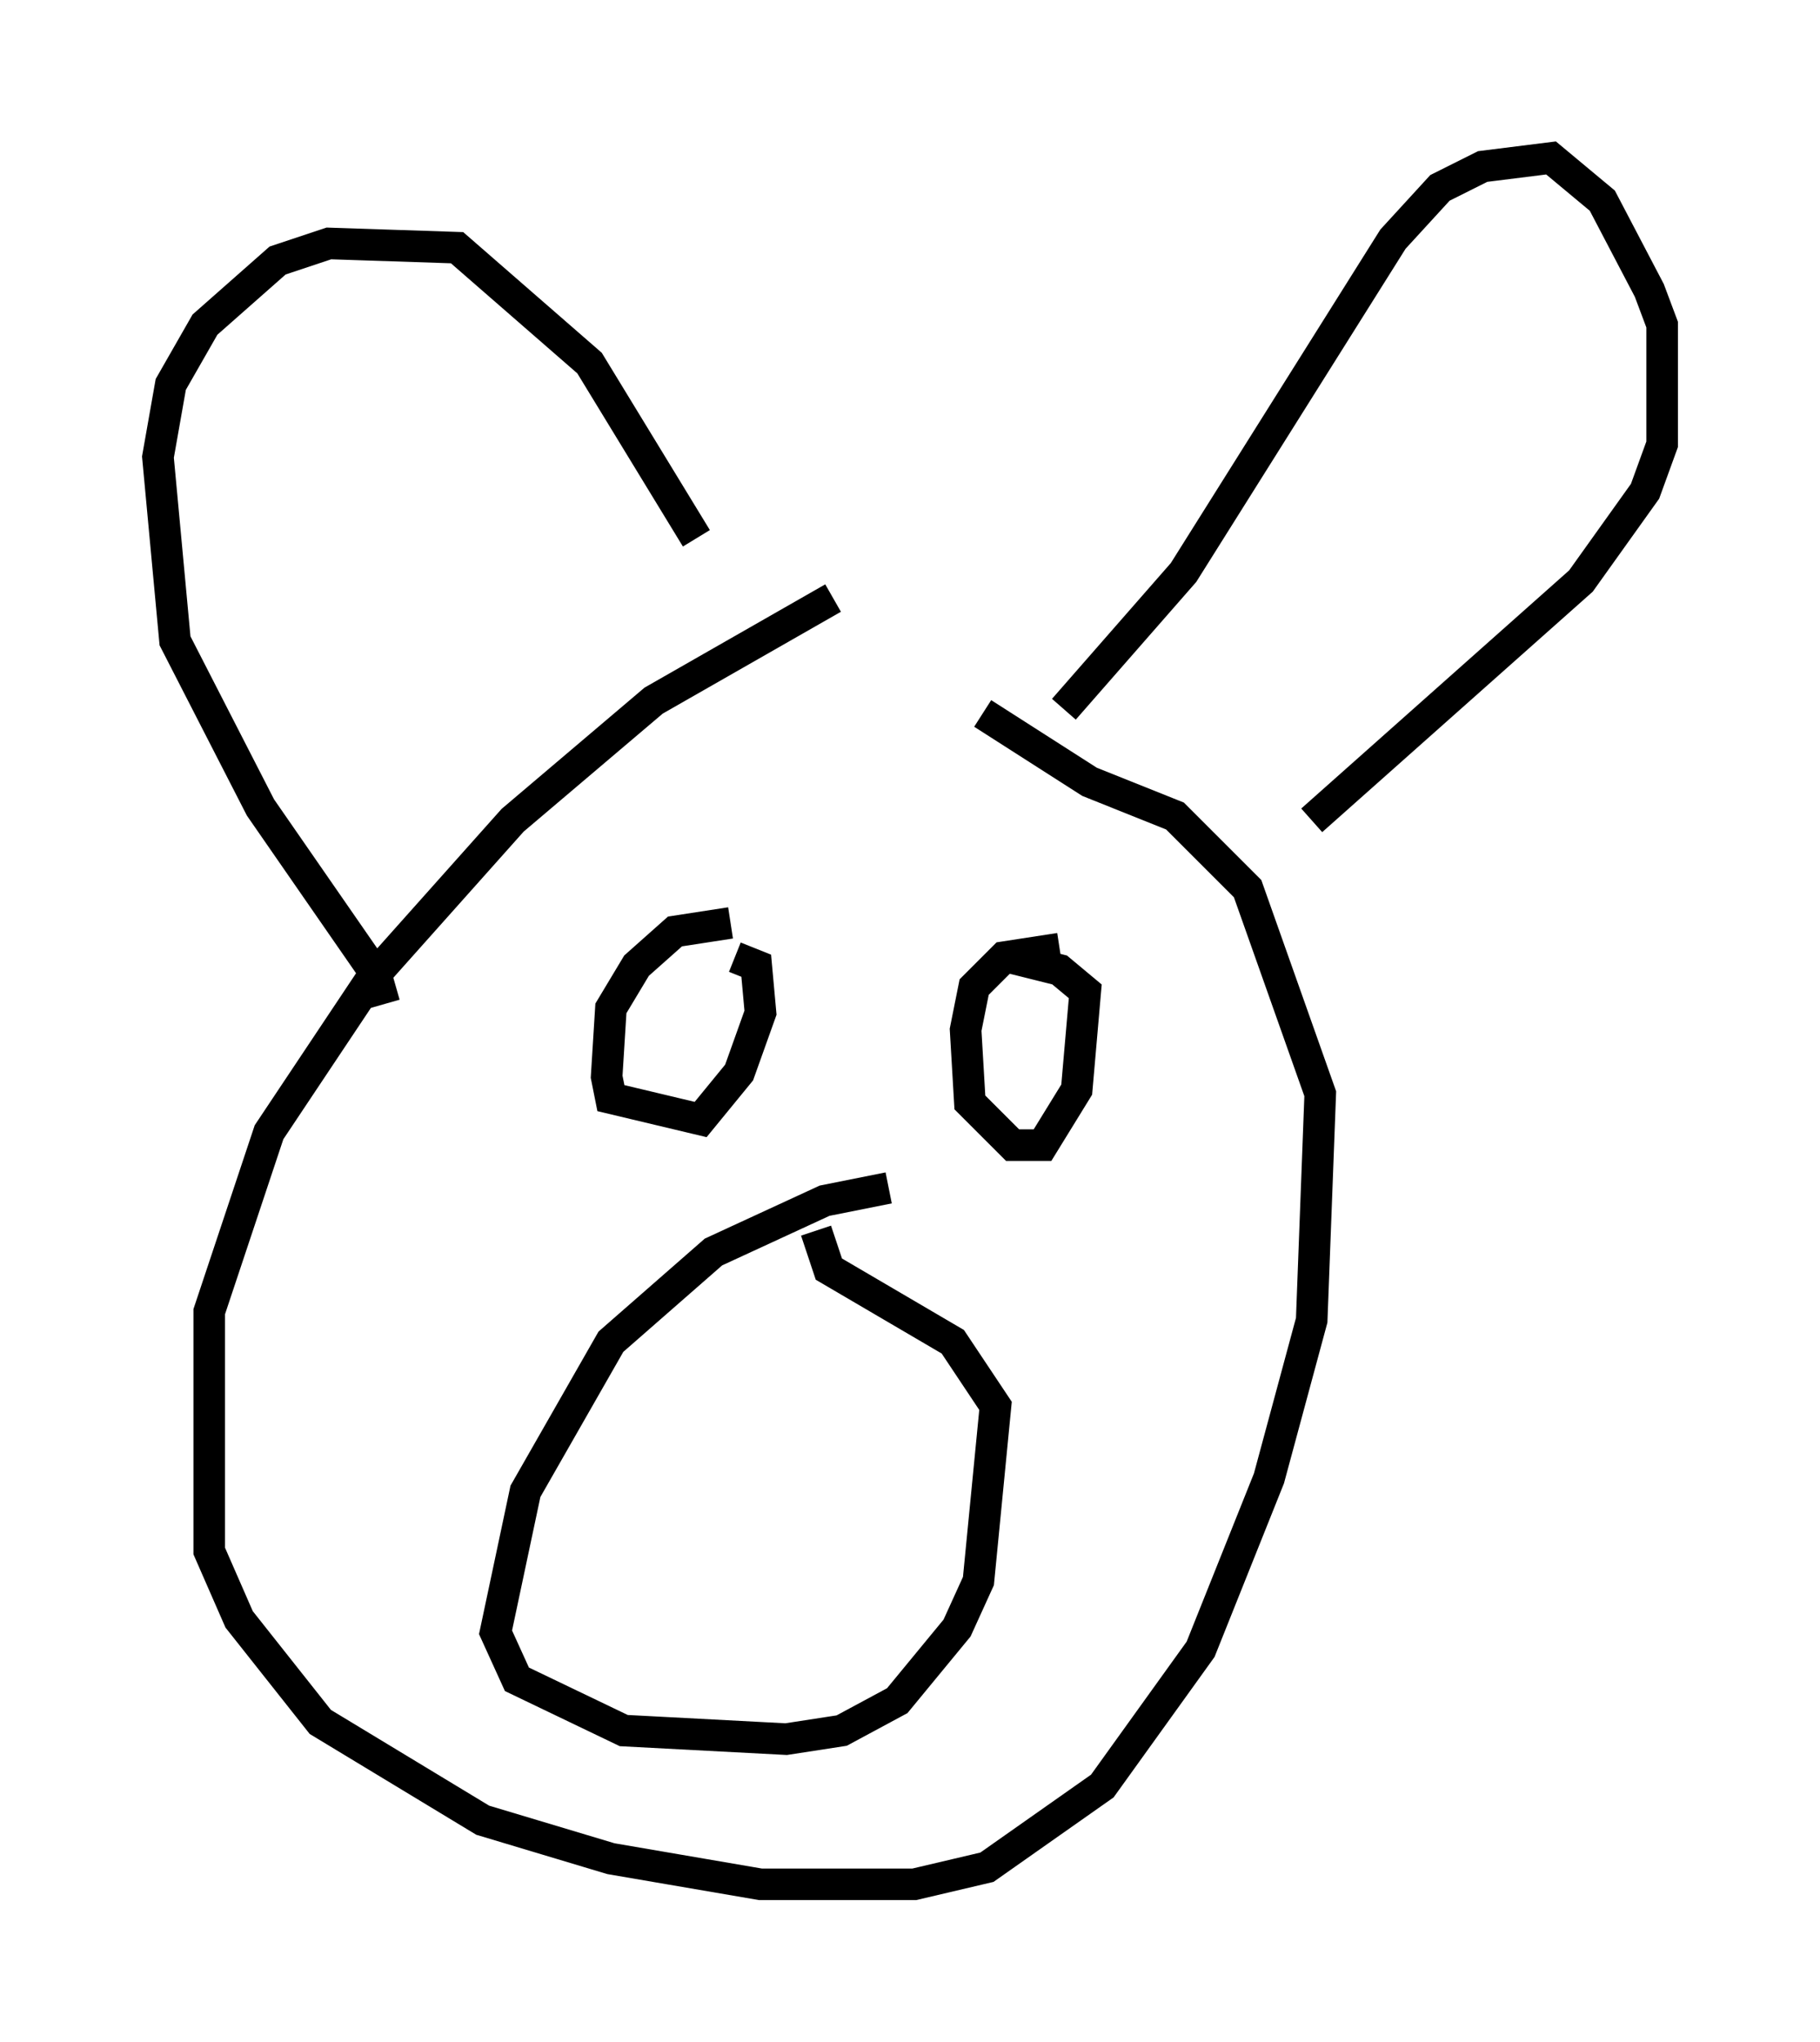 <?xml version="1.0" encoding="utf-8" ?>
<svg baseProfile="full" height="64.668" version="1.1" width="57.631" xmlns="http://www.w3.org/2000/svg" xmlns:ev="http://www.w3.org/2001/xml-events" xmlns:xlink="http://www.w3.org/1999/xlink"><defs /><rect fill="white" height="64.668" width="57.631" x="0" y="0" /><path d="M30.575, 18.532 m-4.195, 0.406 l-5.683, 3.248 -4.465, 3.789 l-4.465, 5.007 -3.248, 4.871 l-1.894, 5.683 0.0, 7.578 l0.947, 2.165 2.571, 3.248 l5.142, 3.112 4.059, 1.218 l4.736, 0.812 4.871, 0.0 l2.3, -0.541 3.654, -2.571 l3.112, -4.33 2.165, -5.413 l1.353, -5.007 0.271, -7.172 l-2.3, -6.495 -2.3, -2.3 l-2.706, -1.083 -3.383, -2.165 m-18.944, 9.202 l-0.271, -0.947 -3.654, -5.277 l-2.706, -5.277 -0.541, -5.819 l0.406, -2.3 1.083, -1.894 l2.3, -2.03 1.624, -0.541 l4.059, 0.135 4.195, 3.654 l3.383, 5.548 m11.637, 5.413 l3.789, -4.33 6.631, -10.555 l1.488, -1.624 1.353, -0.677 l2.165, -0.271 1.624, 1.353 l1.488, 2.842 0.406, 1.083 l0.0, 3.789 -0.541, 1.488 l-2.03, 2.842 -8.525, 7.578 m-18.403, 3.248 l-1.759, 0.271 -1.218, 1.083 l-0.812, 1.353 -0.135, 2.165 l0.135, 0.677 2.842, 0.677 l1.218, -1.488 0.677, -1.894 l-0.135, -1.488 -0.677, -0.271 m10.284, -0.271 l-1.759, 0.271 -0.947, 0.947 l-0.271, 1.353 0.135, 2.3 l1.353, 1.353 0.947, 0.0 l1.083, -1.759 0.271, -3.112 l-0.812, -0.677 -1.624, -0.406 m-3.789, 7.307 l-2.03, 0.406 -3.518, 1.624 l-3.248, 2.842 -2.706, 4.736 l-0.947, 4.465 0.677, 1.488 l3.383, 1.624 5.142, 0.271 l1.759, -0.271 1.759, -0.947 l1.894, -2.3 0.677, -1.488 l0.541, -5.548 -1.353, -2.03 l-3.924, -2.3 -0.406, -1.218 " fill="none" stroke="black" stroke-width="1" /></svg>